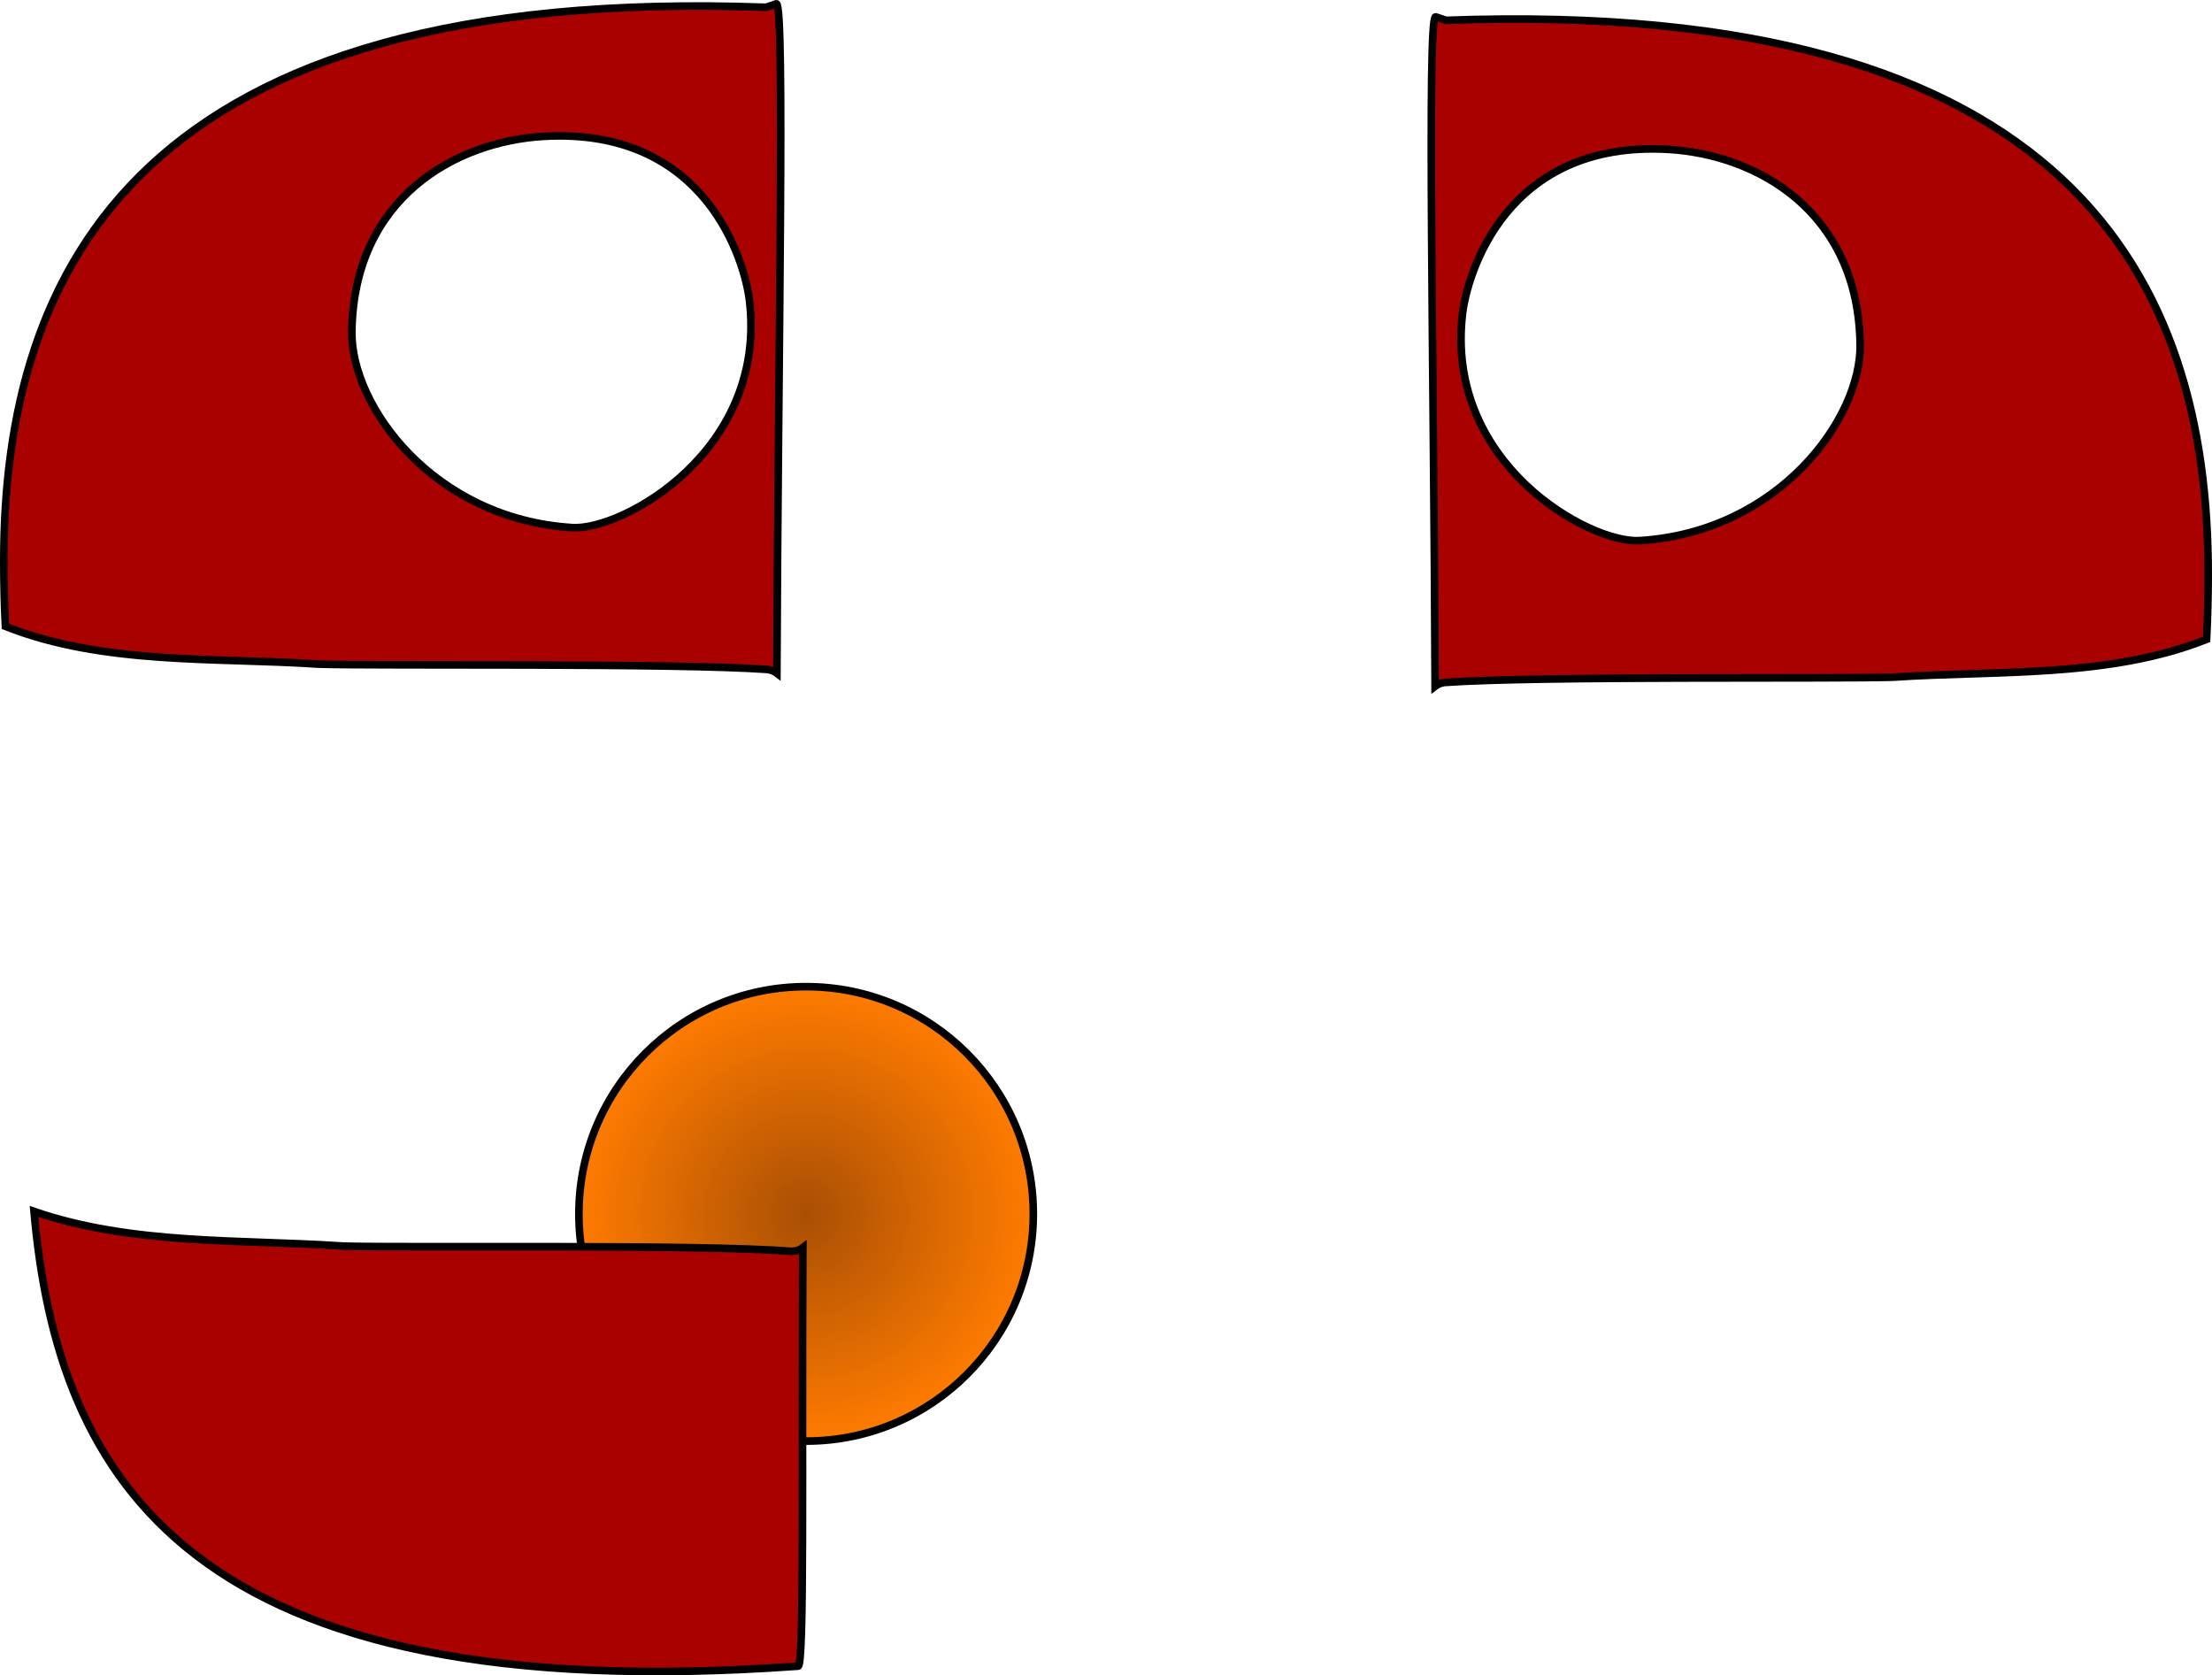 <svg version="1.1" xmlns="http://www.w3.org/2000/svg" xmlns:xlink="http://www.w3.org/1999/xlink" width="1019.441" height="772.064" viewBox="0,0,1019.441,772.064"><defs><radialGradient cx="91.789" cy="376.409" r="104.715" gradientUnits="userSpaceOnUse" id="color-1"><stop offset="0" stop-color="#a94f05"/><stop offset="1" stop-color="#ff7b00"/></radialGradient></defs><g transform="translate(279.721,183.004)"><g data-paper-data="{&quot;isPaintingLayer&quot;:true}" fill-rule="nonzero" stroke="#000000" stroke-width="3.5" stroke-linecap="butt" stroke-linejoin="miter" stroke-miterlimit="10" stroke-dasharray="" stroke-dashoffset="0" style="mix-blend-mode: normal"><g><path d="M91.789,271.694c57.832,0 104.715,46.882 104.715,104.715c0,57.832 -46.882,104.715 -104.715,104.715c-57.832,0 -104.715,-46.882 -104.715,-104.715c0,-57.832 46.882,-104.715 104.715,-104.715z" fill="url(#color-1)"/><path d="M-264.056,375.262c45.149,15.602 95.624,12.809 142.3,15.974c26.789,0.907 164.155,-0.972 206.417,2.419c0,0 3.189,0.242 5.612,-1.64c-0.495,103.733 0.779,192.622 -2.154,192.832c-280.794,20.137 -341.191,-86.16 -352.175,-209.585z" fill="#a90000"/></g><path d="M78.111,-181.254c4.013,0 0.761,165.465 0.213,308.507c-2.03,-1.56 -4.496,-1.747 -4.496,-1.747c-43.108,-3.061 -180.583,-1.556 -206.806,-2.444c-47.161,-3.169 -99.202,0.482 -144.255,-17.419c-0.52,-10.023 -0.739,-20.123 -0.739,-30.243c0,-134.826 62.827,-265.488 351.229,-255.045c1.614,-0.537 4.853,-1.608 4.853,-1.608zM-117.554,-30.014c-0.402,33.996 37.501,86.195 101.644,90.152c22.951,1.416 89.981,-35.382 81.563,-104.83c-2.119,-17.482 -19.65,-79.942 -95.039,-75.452c-40.477,2.41 -87.438,28.388 -88.168,90.13z" fill="#a90000"/><path d="M386.742,-173.646c288.401,-10.443 351.229,120.219 351.229,255.045c0,10.12 -0.219,20.22 -0.739,30.243c-45.053,17.901 -97.093,14.25 -144.255,17.419c-26.222,0.888 -163.698,-0.617 -206.806,2.444c0,0 -2.466,0.188 -4.496,1.747c-0.548,-143.042 -3.8,-308.507 0.213,-308.507c0,0 3.239,1.071 4.853,1.608zM577.554,-24.015c-0.73,-61.743 -47.691,-87.72 -88.168,-90.13c-75.389,-4.49 -92.92,57.97 -95.039,75.452c-8.418,69.449 58.612,106.246 81.563,104.83c64.142,-3.956 102.046,-56.156 101.644,-90.152z" data-paper-data="{&quot;index&quot;:null}" fill="#a90000"/></g></g></svg>